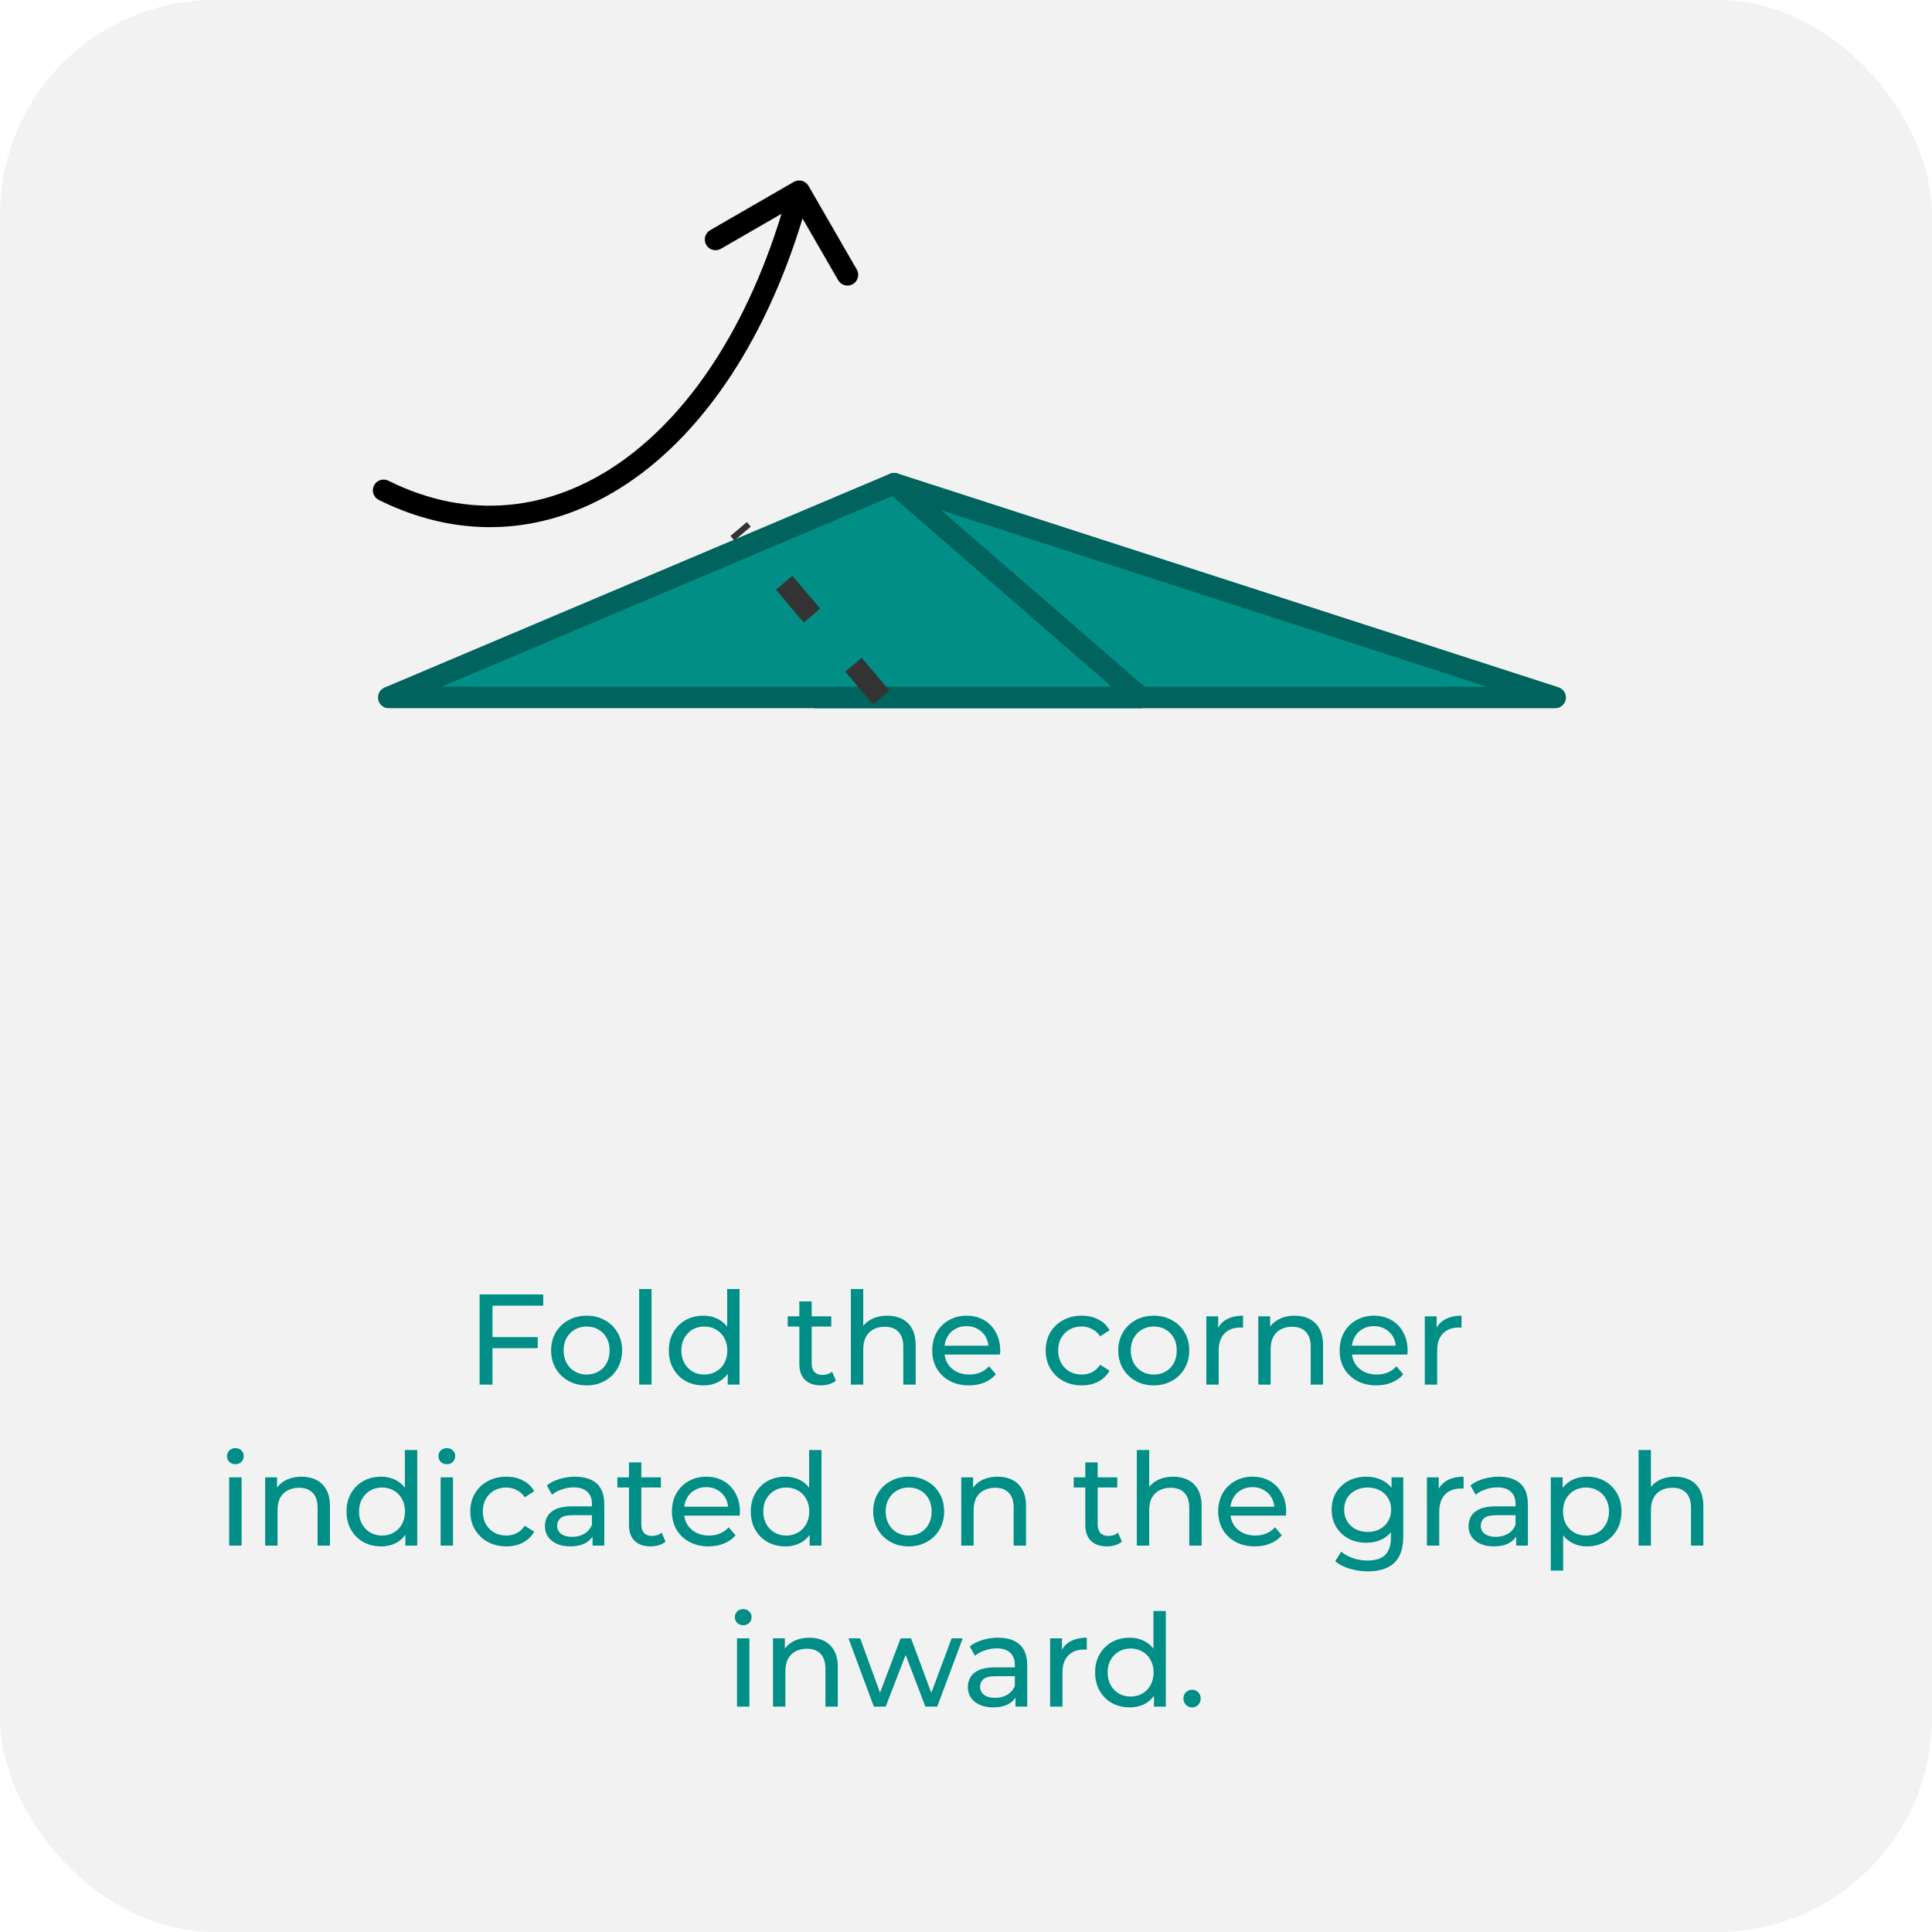 <svg width="180" height="180" viewBox="0 0 180 180" fill="none" xmlns="http://www.w3.org/2000/svg">
<rect width="180" height="180" rx="20" fill="#F2F2F2"/>
<path d="M45.764 124.572H50.096V125.604H45.764V124.572ZM45.884 129H44.684V120.6H50.612V121.644H45.884V129ZM54.658 129.072C54.018 129.072 53.45 128.932 52.954 128.652C52.458 128.372 52.066 127.988 51.778 127.5C51.49 127.004 51.346 126.444 51.346 125.82C51.346 125.188 51.49 124.628 51.778 124.14C52.066 123.652 52.458 123.272 52.954 123C53.45 122.72 54.018 122.58 54.658 122.58C55.29 122.58 55.854 122.72 56.35 123C56.854 123.272 57.246 123.652 57.526 124.14C57.814 124.62 57.958 125.18 57.958 125.82C57.958 126.452 57.814 127.012 57.526 127.5C57.246 127.988 56.854 128.372 56.35 128.652C55.854 128.932 55.29 129.072 54.658 129.072ZM54.658 128.064C55.066 128.064 55.43 127.972 55.75 127.788C56.078 127.604 56.334 127.344 56.518 127.008C56.702 126.664 56.794 126.268 56.794 125.82C56.794 125.364 56.702 124.972 56.518 124.644C56.334 124.308 56.078 124.048 55.75 123.864C55.43 123.68 55.066 123.588 54.658 123.588C54.25 123.588 53.886 123.68 53.566 123.864C53.246 124.048 52.99 124.308 52.798 124.644C52.606 124.972 52.51 125.364 52.51 125.82C52.51 126.268 52.606 126.664 52.798 127.008C52.99 127.344 53.246 127.604 53.566 127.788C53.886 127.972 54.25 128.064 54.658 128.064ZM59.551 129V120.096H60.703V129H59.551ZM65.531 129.072C64.915 129.072 64.362 128.936 63.874 128.664C63.395 128.392 63.014 128.012 62.734 127.524C62.455 127.036 62.315 126.468 62.315 125.82C62.315 125.172 62.455 124.608 62.734 124.128C63.014 123.64 63.395 123.26 63.874 122.988C64.362 122.716 64.915 122.58 65.531 122.58C66.067 122.58 66.55 122.7 66.983 122.94C67.415 123.18 67.758 123.54 68.014 124.02C68.278 124.5 68.41 125.1 68.41 125.82C68.41 126.54 68.282 127.14 68.026 127.62C67.778 128.1 67.439 128.464 67.007 128.712C66.575 128.952 66.082 129.072 65.531 129.072ZM65.626 128.064C66.026 128.064 66.386 127.972 66.707 127.788C67.034 127.604 67.29 127.344 67.475 127.008C67.666 126.664 67.763 126.268 67.763 125.82C67.763 125.364 67.666 124.972 67.475 124.644C67.29 124.308 67.034 124.048 66.707 123.864C66.386 123.68 66.026 123.588 65.626 123.588C65.219 123.588 64.855 123.68 64.534 123.864C64.215 124.048 63.959 124.308 63.767 124.644C63.575 124.972 63.478 125.364 63.478 125.82C63.478 126.268 63.575 126.664 63.767 127.008C63.959 127.344 64.215 127.604 64.534 127.788C64.855 127.972 65.219 128.064 65.626 128.064ZM67.799 129V127.284L67.871 125.808L67.751 124.332V120.096H68.903V129H67.799ZM76.489 129.072C75.849 129.072 75.353 128.9 75.001 128.556C74.649 128.212 74.473 127.72 74.473 127.08V121.248H75.625V127.032C75.625 127.376 75.709 127.64 75.877 127.824C76.053 128.008 76.301 128.1 76.621 128.1C76.981 128.1 77.281 128 77.521 127.8L77.881 128.628C77.705 128.78 77.493 128.892 77.245 128.964C77.005 129.036 76.753 129.072 76.489 129.072ZM73.393 123.588V122.64H77.449V123.588H73.393ZM82.67 122.58C83.19 122.58 83.646 122.68 84.038 122.88C84.438 123.08 84.75 123.384 84.974 123.792C85.198 124.2 85.31 124.716 85.31 125.34V129H84.158V125.472C84.158 124.856 84.006 124.392 83.702 124.08C83.406 123.768 82.986 123.612 82.442 123.612C82.034 123.612 81.678 123.692 81.374 123.852C81.07 124.012 80.834 124.248 80.666 124.56C80.506 124.872 80.426 125.26 80.426 125.724V129H79.274V120.096H80.426V124.356L80.198 123.9C80.406 123.484 80.726 123.16 81.158 122.928C81.59 122.696 82.094 122.58 82.67 122.58ZM90.274 129.072C89.594 129.072 88.994 128.932 88.474 128.652C87.962 128.372 87.562 127.988 87.274 127.5C86.994 127.012 86.854 126.452 86.854 125.82C86.854 125.188 86.99 124.628 87.262 124.14C87.542 123.652 87.922 123.272 88.402 123C88.89 122.72 89.438 122.58 90.046 122.58C90.662 122.58 91.206 122.716 91.678 122.988C92.15 123.26 92.518 123.644 92.782 124.14C93.054 124.628 93.19 125.2 93.19 125.856C93.19 125.904 93.186 125.96 93.178 126.024C93.178 126.088 93.174 126.148 93.166 126.204H87.754V125.376H92.566L92.098 125.664C92.106 125.256 92.022 124.892 91.846 124.572C91.67 124.252 91.426 124.004 91.114 123.828C90.81 123.644 90.454 123.552 90.046 123.552C89.646 123.552 89.29 123.644 88.978 123.828C88.666 124.004 88.422 124.256 88.246 124.584C88.07 124.904 87.982 125.272 87.982 125.688V125.88C87.982 126.304 88.078 126.684 88.27 127.02C88.47 127.348 88.746 127.604 89.098 127.788C89.45 127.972 89.854 128.064 90.31 128.064C90.686 128.064 91.026 128 91.33 127.872C91.642 127.744 91.914 127.552 92.146 127.296L92.782 128.04C92.494 128.376 92.134 128.632 91.702 128.808C91.278 128.984 90.802 129.072 90.274 129.072ZM100.784 129.072C100.136 129.072 99.556 128.932 99.044 128.652C98.54 128.372 98.144 127.988 97.856 127.5C97.568 127.012 97.424 126.452 97.424 125.82C97.424 125.188 97.568 124.628 97.856 124.14C98.144 123.652 98.54 123.272 99.044 123C99.556 122.72 100.136 122.58 100.784 122.58C101.36 122.58 101.872 122.696 102.32 122.928C102.776 123.152 103.128 123.488 103.376 123.936L102.5 124.5C102.292 124.188 102.036 123.96 101.732 123.816C101.436 123.664 101.116 123.588 100.772 123.588C100.356 123.588 99.984 123.68 99.656 123.864C99.328 124.048 99.068 124.308 98.876 124.644C98.684 124.972 98.588 125.364 98.588 125.82C98.588 126.276 98.684 126.672 98.876 127.008C99.068 127.344 99.328 127.604 99.656 127.788C99.984 127.972 100.356 128.064 100.772 128.064C101.116 128.064 101.436 127.992 101.732 127.848C102.036 127.696 102.292 127.464 102.5 127.152L103.376 127.704C103.128 128.144 102.776 128.484 102.32 128.724C101.872 128.956 101.36 129.072 100.784 129.072ZM107.498 129.072C106.858 129.072 106.29 128.932 105.794 128.652C105.298 128.372 104.906 127.988 104.618 127.5C104.33 127.004 104.186 126.444 104.186 125.82C104.186 125.188 104.33 124.628 104.618 124.14C104.906 123.652 105.298 123.272 105.794 123C106.29 122.72 106.858 122.58 107.498 122.58C108.13 122.58 108.694 122.72 109.19 123C109.694 123.272 110.086 123.652 110.366 124.14C110.654 124.62 110.798 125.18 110.798 125.82C110.798 126.452 110.654 127.012 110.366 127.5C110.086 127.988 109.694 128.372 109.19 128.652C108.694 128.932 108.13 129.072 107.498 129.072ZM107.498 128.064C107.906 128.064 108.27 127.972 108.59 127.788C108.918 127.604 109.174 127.344 109.358 127.008C109.542 126.664 109.634 126.268 109.634 125.82C109.634 125.364 109.542 124.972 109.358 124.644C109.174 124.308 108.918 124.048 108.59 123.864C108.27 123.68 107.906 123.588 107.498 123.588C107.09 123.588 106.726 123.68 106.406 123.864C106.086 124.048 105.83 124.308 105.638 124.644C105.446 124.972 105.35 125.364 105.35 125.82C105.35 126.268 105.446 126.664 105.638 127.008C105.83 127.344 106.086 127.604 106.406 127.788C106.726 127.972 107.09 128.064 107.498 128.064ZM112.391 129V122.64H113.495V124.368L113.387 123.936C113.563 123.496 113.859 123.16 114.275 122.928C114.691 122.696 115.203 122.58 115.811 122.58V123.696C115.763 123.688 115.715 123.684 115.667 123.684C115.627 123.684 115.587 123.684 115.547 123.684C114.931 123.684 114.443 123.868 114.083 124.236C113.723 124.604 113.543 125.136 113.543 125.832V129H112.391ZM120.627 122.58C121.147 122.58 121.603 122.68 121.995 122.88C122.395 123.08 122.707 123.384 122.931 123.792C123.155 124.2 123.267 124.716 123.267 125.34V129H122.115V125.472C122.115 124.856 121.963 124.392 121.659 124.08C121.363 123.768 120.943 123.612 120.399 123.612C119.991 123.612 119.635 123.692 119.331 123.852C119.027 124.012 118.791 124.248 118.623 124.56C118.463 124.872 118.383 125.26 118.383 125.724V129H117.231V122.64H118.335V124.356L118.155 123.9C118.363 123.484 118.683 123.16 119.115 122.928C119.547 122.696 120.051 122.58 120.627 122.58ZM128.231 129.072C127.551 129.072 126.951 128.932 126.431 128.652C125.919 128.372 125.519 127.988 125.231 127.5C124.951 127.012 124.811 126.452 124.811 125.82C124.811 125.188 124.947 124.628 125.219 124.14C125.499 123.652 125.879 123.272 126.359 123C126.847 122.72 127.395 122.58 128.003 122.58C128.619 122.58 129.163 122.716 129.635 122.988C130.107 123.26 130.475 123.644 130.739 124.14C131.011 124.628 131.147 125.2 131.147 125.856C131.147 125.904 131.143 125.96 131.135 126.024C131.135 126.088 131.131 126.148 131.123 126.204H125.711V125.376H130.523L130.055 125.664C130.063 125.256 129.979 124.892 129.803 124.572C129.627 124.252 129.383 124.004 129.071 123.828C128.767 123.644 128.411 123.552 128.003 123.552C127.603 123.552 127.247 123.644 126.935 123.828C126.623 124.004 126.379 124.256 126.203 124.584C126.027 124.904 125.939 125.272 125.939 125.688V125.88C125.939 126.304 126.035 126.684 126.227 127.02C126.427 127.348 126.703 127.604 127.055 127.788C127.407 127.972 127.811 128.064 128.267 128.064C128.643 128.064 128.983 128 129.287 127.872C129.599 127.744 129.871 127.552 130.103 127.296L130.739 128.04C130.451 128.376 130.091 128.632 129.659 128.808C129.235 128.984 128.759 129.072 128.231 129.072ZM132.746 129V122.64H133.85V124.368L133.742 123.936C133.918 123.496 134.214 123.16 134.63 122.928C135.046 122.696 135.558 122.58 136.166 122.58V123.696C136.118 123.688 136.07 123.684 136.022 123.684C135.982 123.684 135.942 123.684 135.902 123.684C135.286 123.684 134.798 123.868 134.438 124.236C134.078 124.604 133.898 125.136 133.898 125.832V129H132.746ZM21.354 144V137.64H22.506V144H21.354ZM21.93 136.416C21.706 136.416 21.518 136.344 21.366 136.2C21.222 136.056 21.15 135.88 21.15 135.672C21.15 135.456 21.222 135.276 21.366 135.132C21.518 134.988 21.706 134.916 21.93 134.916C22.154 134.916 22.338 134.988 22.482 135.132C22.634 135.268 22.71 135.44 22.71 135.648C22.71 135.864 22.638 136.048 22.494 136.2C22.35 136.344 22.162 136.416 21.93 136.416ZM28.101 137.58C28.621 137.58 29.077 137.68 29.469 137.88C29.869 138.08 30.181 138.384 30.405 138.792C30.629 139.2 30.741 139.716 30.741 140.34V144H29.589V140.472C29.589 139.856 29.437 139.392 29.133 139.08C28.837 138.768 28.417 138.612 27.873 138.612C27.465 138.612 27.109 138.692 26.805 138.852C26.501 139.012 26.265 139.248 26.097 139.56C25.937 139.872 25.857 140.26 25.857 140.724V144H24.705V137.64H25.809V139.356L25.629 138.9C25.837 138.484 26.157 138.16 26.589 137.928C27.021 137.696 27.525 137.58 28.101 137.58ZM35.501 144.072C34.885 144.072 34.333 143.936 33.845 143.664C33.365 143.392 32.985 143.012 32.705 142.524C32.425 142.036 32.285 141.468 32.285 140.82C32.285 140.172 32.425 139.608 32.705 139.128C32.985 138.64 33.365 138.26 33.845 137.988C34.333 137.716 34.885 137.58 35.501 137.58C36.037 137.58 36.521 137.7 36.953 137.94C37.385 138.18 37.729 138.54 37.985 139.02C38.249 139.5 38.381 140.1 38.381 140.82C38.381 141.54 38.253 142.14 37.997 142.62C37.749 143.1 37.409 143.464 36.977 143.712C36.545 143.952 36.053 144.072 35.501 144.072ZM35.597 143.064C35.997 143.064 36.357 142.972 36.677 142.788C37.005 142.604 37.261 142.344 37.445 142.008C37.637 141.664 37.733 141.268 37.733 140.82C37.733 140.364 37.637 139.972 37.445 139.644C37.261 139.308 37.005 139.048 36.677 138.864C36.357 138.68 35.997 138.588 35.597 138.588C35.189 138.588 34.825 138.68 34.505 138.864C34.185 139.048 33.929 139.308 33.737 139.644C33.545 139.972 33.449 140.364 33.449 140.82C33.449 141.268 33.545 141.664 33.737 142.008C33.929 142.344 34.185 142.604 34.505 142.788C34.825 142.972 35.189 143.064 35.597 143.064ZM37.769 144V142.284L37.841 140.808L37.721 139.332V135.096H38.873V144H37.769ZM41.053 144V137.64H42.205V144H41.053ZM41.629 136.416C41.405 136.416 41.217 136.344 41.065 136.2C40.921 136.056 40.849 135.88 40.849 135.672C40.849 135.456 40.921 135.276 41.065 135.132C41.217 134.988 41.405 134.916 41.629 134.916C41.853 134.916 42.037 134.988 42.181 135.132C42.333 135.268 42.409 135.44 42.409 135.648C42.409 135.864 42.337 136.048 42.193 136.2C42.049 136.344 41.861 136.416 41.629 136.416ZM47.176 144.072C46.529 144.072 45.949 143.932 45.437 143.652C44.932 143.372 44.536 142.988 44.248 142.5C43.961 142.012 43.816 141.452 43.816 140.82C43.816 140.188 43.961 139.628 44.248 139.14C44.536 138.652 44.932 138.272 45.437 138C45.949 137.72 46.529 137.58 47.176 137.58C47.752 137.58 48.264 137.696 48.712 137.928C49.169 138.152 49.52 138.488 49.769 138.936L48.892 139.5C48.684 139.188 48.428 138.96 48.124 138.816C47.828 138.664 47.508 138.588 47.164 138.588C46.748 138.588 46.377 138.68 46.048 138.864C45.721 139.048 45.461 139.308 45.269 139.644C45.077 139.972 44.98 140.364 44.98 140.82C44.98 141.276 45.077 141.672 45.269 142.008C45.461 142.344 45.721 142.604 46.048 142.788C46.377 142.972 46.748 143.064 47.164 143.064C47.508 143.064 47.828 142.992 48.124 142.848C48.428 142.696 48.684 142.464 48.892 142.152L49.769 142.704C49.52 143.144 49.169 143.484 48.712 143.724C48.264 143.956 47.752 144.072 47.176 144.072ZM55.208 144V142.656L55.148 142.404V140.112C55.148 139.624 55.004 139.248 54.716 138.984C54.436 138.712 54.012 138.576 53.444 138.576C53.068 138.576 52.7 138.64 52.34 138.768C51.98 138.888 51.676 139.052 51.428 139.26L50.948 138.396C51.276 138.132 51.668 137.932 52.124 137.796C52.588 137.652 53.072 137.58 53.576 137.58C54.448 137.58 55.12 137.792 55.592 138.216C56.064 138.64 56.3 139.288 56.3 140.16V144H55.208ZM53.12 144.072C52.648 144.072 52.232 143.992 51.872 143.832C51.52 143.672 51.248 143.452 51.056 143.172C50.864 142.884 50.768 142.56 50.768 142.2C50.768 141.856 50.848 141.544 51.008 141.264C51.176 140.984 51.444 140.76 51.812 140.592C52.188 140.424 52.692 140.34 53.324 140.34H55.34V141.168H53.372C52.796 141.168 52.408 141.264 52.208 141.456C52.008 141.648 51.908 141.88 51.908 142.152C51.908 142.464 52.032 142.716 52.28 142.908C52.528 143.092 52.872 143.184 53.312 143.184C53.744 143.184 54.12 143.088 54.44 142.896C54.768 142.704 55.004 142.424 55.148 142.056L55.376 142.848C55.224 143.224 54.956 143.524 54.572 143.748C54.188 143.964 53.704 144.072 53.12 144.072ZM60.616 144.072C59.976 144.072 59.48 143.9 59.128 143.556C58.776 143.212 58.6 142.72 58.6 142.08V136.248H59.752V142.032C59.752 142.376 59.836 142.64 60.004 142.824C60.18 143.008 60.428 143.1 60.748 143.1C61.108 143.1 61.408 143 61.648 142.8L62.008 143.628C61.832 143.78 61.62 143.892 61.372 143.964C61.132 144.036 60.88 144.072 60.616 144.072ZM57.52 138.588V137.64H61.576V138.588H57.52ZM66.022 144.072C65.342 144.072 64.742 143.932 64.222 143.652C63.71 143.372 63.31 142.988 63.022 142.5C62.742 142.012 62.602 141.452 62.602 140.82C62.602 140.188 62.738 139.628 63.01 139.14C63.29 138.652 63.67 138.272 64.15 138C64.638 137.72 65.186 137.58 65.794 137.58C66.41 137.58 66.954 137.716 67.426 137.988C67.898 138.26 68.266 138.644 68.53 139.14C68.802 139.628 68.938 140.2 68.938 140.856C68.938 140.904 68.934 140.96 68.926 141.024C68.926 141.088 68.922 141.148 68.914 141.204H63.502V140.376H68.314L67.846 140.664C67.854 140.256 67.77 139.892 67.594 139.572C67.418 139.252 67.174 139.004 66.862 138.828C66.558 138.644 66.202 138.552 65.794 138.552C65.394 138.552 65.038 138.644 64.726 138.828C64.414 139.004 64.17 139.256 63.994 139.584C63.818 139.904 63.73 140.272 63.73 140.688V140.88C63.73 141.304 63.826 141.684 64.018 142.02C64.218 142.348 64.494 142.604 64.846 142.788C65.198 142.972 65.602 143.064 66.058 143.064C66.434 143.064 66.774 143 67.078 142.872C67.39 142.744 67.662 142.552 67.894 142.296L68.53 143.04C68.242 143.376 67.882 143.632 67.45 143.808C67.026 143.984 66.55 144.072 66.022 144.072ZM73.165 144.072C72.549 144.072 71.997 143.936 71.509 143.664C71.029 143.392 70.649 143.012 70.369 142.524C70.089 142.036 69.949 141.468 69.949 140.82C69.949 140.172 70.089 139.608 70.369 139.128C70.649 138.64 71.029 138.26 71.509 137.988C71.997 137.716 72.549 137.58 73.165 137.58C73.701 137.58 74.185 137.7 74.617 137.94C75.049 138.18 75.393 138.54 75.649 139.02C75.913 139.5 76.045 140.1 76.045 140.82C76.045 141.54 75.917 142.14 75.661 142.62C75.413 143.1 75.073 143.464 74.641 143.712C74.209 143.952 73.717 144.072 73.165 144.072ZM73.261 143.064C73.661 143.064 74.021 142.972 74.341 142.788C74.669 142.604 74.925 142.344 75.109 142.008C75.301 141.664 75.397 141.268 75.397 140.82C75.397 140.364 75.301 139.972 75.109 139.644C74.925 139.308 74.669 139.048 74.341 138.864C74.021 138.68 73.661 138.588 73.261 138.588C72.853 138.588 72.489 138.68 72.169 138.864C71.849 139.048 71.593 139.308 71.401 139.644C71.209 139.972 71.113 140.364 71.113 140.82C71.113 141.268 71.209 141.664 71.401 142.008C71.593 142.344 71.849 142.604 72.169 142.788C72.489 142.972 72.853 143.064 73.261 143.064ZM75.433 144V142.284L75.505 140.808L75.385 139.332V135.096H76.537V144H75.433ZM84.664 144.072C84.024 144.072 83.456 143.932 82.96 143.652C82.464 143.372 82.072 142.988 81.784 142.5C81.496 142.004 81.352 141.444 81.352 140.82C81.352 140.188 81.496 139.628 81.784 139.14C82.072 138.652 82.464 138.272 82.96 138C83.456 137.72 84.024 137.58 84.664 137.58C85.296 137.58 85.86 137.72 86.356 138C86.86 138.272 87.252 138.652 87.532 139.14C87.82 139.62 87.964 140.18 87.964 140.82C87.964 141.452 87.82 142.012 87.532 142.5C87.252 142.988 86.86 143.372 86.356 143.652C85.86 143.932 85.296 144.072 84.664 144.072ZM84.664 143.064C85.072 143.064 85.436 142.972 85.756 142.788C86.084 142.604 86.34 142.344 86.524 142.008C86.708 141.664 86.8 141.268 86.8 140.82C86.8 140.364 86.708 139.972 86.524 139.644C86.34 139.308 86.084 139.048 85.756 138.864C85.436 138.68 85.072 138.588 84.664 138.588C84.256 138.588 83.892 138.68 83.572 138.864C83.252 139.048 82.996 139.308 82.804 139.644C82.612 139.972 82.516 140.364 82.516 140.82C82.516 141.268 82.612 141.664 82.804 142.008C82.996 142.344 83.252 142.604 83.572 142.788C83.892 142.972 84.256 143.064 84.664 143.064ZM92.953 137.58C93.473 137.58 93.929 137.68 94.321 137.88C94.721 138.08 95.033 138.384 95.257 138.792C95.481 139.2 95.593 139.716 95.593 140.34V144H94.441V140.472C94.441 139.856 94.289 139.392 93.985 139.08C93.689 138.768 93.269 138.612 92.725 138.612C92.317 138.612 91.961 138.692 91.657 138.852C91.353 139.012 91.117 139.248 90.949 139.56C90.789 139.872 90.709 140.26 90.709 140.724V144H89.557V137.64H90.661V139.356L90.481 138.9C90.689 138.484 91.009 138.16 91.441 137.928C91.873 137.696 92.377 137.58 92.953 137.58ZM103.131 144.072C102.491 144.072 101.995 143.9 101.643 143.556C101.291 143.212 101.115 142.72 101.115 142.08V136.248H102.267V142.032C102.267 142.376 102.351 142.64 102.519 142.824C102.695 143.008 102.943 143.1 103.263 143.1C103.623 143.1 103.923 143 104.163 142.8L104.523 143.628C104.347 143.78 104.135 143.892 103.887 143.964C103.647 144.036 103.395 144.072 103.131 144.072ZM100.035 138.588V137.64H104.091V138.588H100.035ZM109.312 137.58C109.832 137.58 110.288 137.68 110.68 137.88C111.08 138.08 111.392 138.384 111.616 138.792C111.84 139.2 111.952 139.716 111.952 140.34V144H110.8V140.472C110.8 139.856 110.648 139.392 110.344 139.08C110.048 138.768 109.628 138.612 109.084 138.612C108.676 138.612 108.32 138.692 108.016 138.852C107.712 139.012 107.476 139.248 107.308 139.56C107.148 139.872 107.068 140.26 107.068 140.724V144H105.916V135.096H107.068V139.356L106.84 138.9C107.048 138.484 107.368 138.16 107.8 137.928C108.232 137.696 108.736 137.58 109.312 137.58ZM116.916 144.072C116.236 144.072 115.636 143.932 115.116 143.652C114.604 143.372 114.204 142.988 113.916 142.5C113.636 142.012 113.496 141.452 113.496 140.82C113.496 140.188 113.632 139.628 113.904 139.14C114.184 138.652 114.564 138.272 115.044 138C115.532 137.72 116.08 137.58 116.688 137.58C117.304 137.58 117.848 137.716 118.32 137.988C118.792 138.26 119.16 138.644 119.424 139.14C119.696 139.628 119.832 140.2 119.832 140.856C119.832 140.904 119.828 140.96 119.82 141.024C119.82 141.088 119.816 141.148 119.808 141.204H114.396V140.376H119.208L118.74 140.664C118.748 140.256 118.664 139.892 118.488 139.572C118.312 139.252 118.068 139.004 117.756 138.828C117.452 138.644 117.096 138.552 116.688 138.552C116.288 138.552 115.932 138.644 115.62 138.828C115.308 139.004 115.064 139.256 114.888 139.584C114.712 139.904 114.624 140.272 114.624 140.688V140.88C114.624 141.304 114.72 141.684 114.912 142.02C115.112 142.348 115.388 142.604 115.74 142.788C116.092 142.972 116.496 143.064 116.952 143.064C117.328 143.064 117.668 143 117.972 142.872C118.284 142.744 118.556 142.552 118.788 142.296L119.424 143.04C119.136 143.376 118.776 143.632 118.344 143.808C117.92 143.984 117.444 144.072 116.916 144.072ZM127.439 146.4C126.855 146.4 126.287 146.316 125.735 146.148C125.191 145.988 124.747 145.756 124.403 145.452L124.955 144.564C125.251 144.82 125.615 145.02 126.047 145.164C126.479 145.316 126.931 145.392 127.403 145.392C128.155 145.392 128.707 145.216 129.059 144.864C129.411 144.512 129.587 143.976 129.587 143.256V141.912L129.707 140.652L129.647 139.38V137.64H130.739V143.136C130.739 144.256 130.459 145.08 129.898 145.608C129.339 146.136 128.519 146.4 127.439 146.4ZM127.295 143.736C126.679 143.736 126.127 143.608 125.639 143.352C125.159 143.088 124.775 142.724 124.487 142.26C124.207 141.796 124.067 141.26 124.067 140.652C124.067 140.036 124.207 139.5 124.487 139.044C124.775 138.58 125.159 138.22 125.639 137.964C126.127 137.708 126.679 137.58 127.295 137.58C127.839 137.58 128.335 137.692 128.783 137.916C129.231 138.132 129.587 138.468 129.851 138.924C130.123 139.38 130.259 139.956 130.259 140.652C130.259 141.34 130.123 141.912 129.851 142.368C129.587 142.824 129.231 143.168 128.783 143.4C128.335 143.624 127.839 143.736 127.295 143.736ZM127.427 142.728C127.851 142.728 128.227 142.64 128.555 142.464C128.883 142.288 129.139 142.044 129.323 141.732C129.515 141.42 129.611 141.06 129.611 140.652C129.611 140.244 129.515 139.884 129.323 139.572C129.139 139.26 128.883 139.02 128.555 138.852C128.227 138.676 127.851 138.588 127.427 138.588C127.003 138.588 126.623 138.676 126.287 138.852C125.959 139.02 125.699 139.26 125.507 139.572C125.323 139.884 125.231 140.244 125.231 140.652C125.231 141.06 125.323 141.42 125.507 141.732C125.699 142.044 125.959 142.288 126.287 142.464C126.623 142.64 127.003 142.728 127.427 142.728ZM132.94 144V137.64H134.044V139.368L133.936 138.936C134.112 138.496 134.408 138.16 134.824 137.928C135.24 137.696 135.752 137.58 136.36 137.58V138.696C136.312 138.688 136.264 138.684 136.216 138.684C136.176 138.684 136.136 138.684 136.096 138.684C135.48 138.684 134.992 138.868 134.632 139.236C134.272 139.604 134.092 140.136 134.092 140.832V144H132.94ZM141.259 144V142.656L141.199 142.404V140.112C141.199 139.624 141.055 139.248 140.767 138.984C140.487 138.712 140.063 138.576 139.495 138.576C139.119 138.576 138.751 138.64 138.391 138.768C138.031 138.888 137.727 139.052 137.479 139.26L136.999 138.396C137.327 138.132 137.719 137.932 138.175 137.796C138.639 137.652 139.123 137.58 139.627 137.58C140.499 137.58 141.171 137.792 141.643 138.216C142.115 138.64 142.351 139.288 142.351 140.16V144H141.259ZM139.171 144.072C138.699 144.072 138.283 143.992 137.923 143.832C137.571 143.672 137.299 143.452 137.107 143.172C136.915 142.884 136.819 142.56 136.819 142.2C136.819 141.856 136.899 141.544 137.059 141.264C137.227 140.984 137.495 140.76 137.863 140.592C138.239 140.424 138.743 140.34 139.375 140.34H141.391V141.168H139.423C138.847 141.168 138.459 141.264 138.259 141.456C138.059 141.648 137.959 141.88 137.959 142.152C137.959 142.464 138.083 142.716 138.331 142.908C138.579 143.092 138.923 143.184 139.363 143.184C139.795 143.184 140.171 143.088 140.491 142.896C140.819 142.704 141.055 142.424 141.199 142.056L141.427 142.848C141.275 143.224 141.007 143.524 140.623 143.748C140.239 143.964 139.755 144.072 139.171 144.072ZM147.855 144.072C147.327 144.072 146.843 143.952 146.403 143.712C145.971 143.464 145.623 143.1 145.359 142.62C145.103 142.14 144.975 141.54 144.975 140.82C144.975 140.1 145.099 139.5 145.347 139.02C145.603 138.54 145.947 138.18 146.379 137.94C146.819 137.7 147.311 137.58 147.855 137.58C148.479 137.58 149.031 137.716 149.511 137.988C149.991 138.26 150.371 138.64 150.651 139.128C150.931 139.608 151.071 140.172 151.071 140.82C151.071 141.468 150.931 142.036 150.651 142.524C150.371 143.012 149.991 143.392 149.511 143.664C149.031 143.936 148.479 144.072 147.855 144.072ZM144.483 146.328V137.64H145.587V139.356L145.515 140.832L145.635 142.308V146.328H144.483ZM147.759 143.064C148.167 143.064 148.531 142.972 148.851 142.788C149.179 142.604 149.435 142.344 149.619 142.008C149.811 141.664 149.907 141.268 149.907 140.82C149.907 140.364 149.811 139.972 149.619 139.644C149.435 139.308 149.179 139.048 148.851 138.864C148.531 138.68 148.167 138.588 147.759 138.588C147.359 138.588 146.995 138.68 146.667 138.864C146.347 139.048 146.091 139.308 145.899 139.644C145.715 139.972 145.623 140.364 145.623 140.82C145.623 141.268 145.715 141.664 145.899 142.008C146.091 142.344 146.347 142.604 146.667 142.788C146.995 142.972 147.359 143.064 147.759 143.064ZM156.058 137.58C156.578 137.58 157.034 137.68 157.426 137.88C157.826 138.08 158.138 138.384 158.362 138.792C158.586 139.2 158.698 139.716 158.698 140.34V144H157.546V140.472C157.546 139.856 157.394 139.392 157.09 139.08C156.794 138.768 156.374 138.612 155.83 138.612C155.422 138.612 155.066 138.692 154.762 138.852C154.458 139.012 154.222 139.248 154.054 139.56C153.894 139.872 153.814 140.26 153.814 140.724V144H152.662V135.096H153.814V139.356L153.586 138.9C153.794 138.484 154.114 138.16 154.546 137.928C154.978 137.696 155.482 137.58 156.058 137.58ZM68.668 159V152.64H69.82V159H68.668ZM69.244 151.416C69.02 151.416 68.832 151.344 68.68 151.2C68.536 151.056 68.464 150.88 68.464 150.672C68.464 150.456 68.536 150.276 68.68 150.132C68.832 149.988 69.02 149.916 69.244 149.916C69.468 149.916 69.652 149.988 69.796 150.132C69.948 150.268 70.024 150.44 70.024 150.648C70.024 150.864 69.952 151.048 69.808 151.2C69.664 151.344 69.476 151.416 69.244 151.416ZM75.416 152.58C75.936 152.58 76.392 152.68 76.784 152.88C77.184 153.08 77.496 153.384 77.72 153.792C77.944 154.2 78.056 154.716 78.056 155.34V159H76.904V155.472C76.904 154.856 76.752 154.392 76.448 154.08C76.152 153.768 75.732 153.612 75.188 153.612C74.78 153.612 74.424 153.692 74.12 153.852C73.816 154.012 73.58 154.248 73.412 154.56C73.252 154.872 73.172 155.26 73.172 155.724V159H72.02V152.64H73.124V154.356L72.944 153.9C73.152 153.484 73.472 153.16 73.904 152.928C74.336 152.696 74.84 152.58 75.416 152.58ZM81.415 159L79.05 152.64H80.142L82.243 158.4H81.727L83.91 152.64H84.882L87.019 158.4H86.514L88.662 152.64H89.695L87.319 159H86.215L84.21 153.744H84.546L82.519 159H81.415ZM94.612 159V157.656L94.552 157.404V155.112C94.552 154.624 94.408 154.248 94.12 153.984C93.84 153.712 93.416 153.576 92.848 153.576C92.472 153.576 92.104 153.64 91.744 153.768C91.384 153.888 91.08 154.052 90.832 154.26L90.352 153.396C90.68 153.132 91.072 152.932 91.528 152.796C91.992 152.652 92.476 152.58 92.98 152.58C93.852 152.58 94.524 152.792 94.996 153.216C95.468 153.64 95.704 154.288 95.704 155.16V159H94.612ZM92.524 159.072C92.052 159.072 91.636 158.992 91.276 158.832C90.924 158.672 90.652 158.452 90.46 158.172C90.268 157.884 90.172 157.56 90.172 157.2C90.172 156.856 90.252 156.544 90.412 156.264C90.58 155.984 90.848 155.76 91.216 155.592C91.592 155.424 92.096 155.34 92.728 155.34H94.744V156.168H92.776C92.2 156.168 91.812 156.264 91.612 156.456C91.412 156.648 91.312 156.88 91.312 157.152C91.312 157.464 91.436 157.716 91.684 157.908C91.932 158.092 92.276 158.184 92.716 158.184C93.148 158.184 93.524 158.088 93.844 157.896C94.172 157.704 94.408 157.424 94.552 157.056L94.78 157.848C94.628 158.224 94.36 158.524 93.976 158.748C93.592 158.964 93.108 159.072 92.524 159.072ZM97.836 159V152.64H98.94V154.368L98.832 153.936C99.008 153.496 99.304 153.16 99.72 152.928C100.136 152.696 100.648 152.58 101.256 152.58V153.696C101.208 153.688 101.16 153.684 101.112 153.684C101.072 153.684 101.032 153.684 100.992 153.684C100.376 153.684 99.888 153.868 99.528 154.236C99.168 154.604 98.988 155.136 98.988 155.832V159H97.836ZM105.245 159.072C104.629 159.072 104.077 158.936 103.589 158.664C103.109 158.392 102.729 158.012 102.449 157.524C102.169 157.036 102.029 156.468 102.029 155.82C102.029 155.172 102.169 154.608 102.449 154.128C102.729 153.64 103.109 153.26 103.589 152.988C104.077 152.716 104.629 152.58 105.245 152.58C105.781 152.58 106.265 152.7 106.697 152.94C107.129 153.18 107.473 153.54 107.729 154.02C107.993 154.5 108.125 155.1 108.125 155.82C108.125 156.54 107.997 157.14 107.741 157.62C107.493 158.1 107.153 158.464 106.721 158.712C106.289 158.952 105.797 159.072 105.245 159.072ZM105.341 158.064C105.741 158.064 106.101 157.972 106.421 157.788C106.749 157.604 107.005 157.344 107.189 157.008C107.381 156.664 107.477 156.268 107.477 155.82C107.477 155.364 107.381 154.972 107.189 154.644C107.005 154.308 106.749 154.048 106.421 153.864C106.101 153.68 105.741 153.588 105.341 153.588C104.933 153.588 104.569 153.68 104.249 153.864C103.929 154.048 103.673 154.308 103.481 154.644C103.289 154.972 103.193 155.364 103.193 155.82C103.193 156.268 103.289 156.664 103.481 157.008C103.673 157.344 103.929 157.604 104.249 157.788C104.569 157.972 104.933 158.064 105.341 158.064ZM107.513 159V157.284L107.585 155.808L107.465 154.332V150.096H108.617V159H107.513ZM111.073 159.072C110.849 159.072 110.657 158.996 110.497 158.844C110.337 158.684 110.257 158.484 110.257 158.244C110.257 158.004 110.337 157.808 110.497 157.656C110.657 157.504 110.849 157.428 111.073 157.428C111.289 157.428 111.473 157.504 111.625 157.656C111.785 157.808 111.865 158.004 111.865 158.244C111.865 158.484 111.785 158.684 111.625 158.844C111.473 158.996 111.289 159.072 111.073 159.072Z" fill="#008E86"/>
<path d="M36.183 44.787C35.689 44.541 35.088 44.742 34.842 45.237C34.596 45.731 34.797 46.331 35.291 46.578L36.183 44.787ZM75.323 17.313C75.047 16.835 74.436 16.671 73.957 16.947L66.163 21.447C65.685 21.723 65.521 22.335 65.797 22.813C66.073 23.291 66.685 23.455 67.163 23.179L74.091 19.179L78.091 26.107C78.368 26.586 78.979 26.75 79.457 26.473C79.936 26.197 80.1 25.586 79.823 25.107L75.323 17.313ZM35.291 46.578C43.479 50.656 51.929 49.696 59.121 44.58C66.274 39.492 72.136 30.34 75.423 18.072L73.492 17.554C70.284 29.523 64.626 38.21 57.962 42.95C51.337 47.662 43.674 48.518 36.183 44.787L35.291 46.578Z" fill="black"/>
<path d="M83.31 45.06L144.893 64.984L76.065 64.984L83.31 45.06Z" fill="#008E86" stroke="#00635D" stroke-width="2" stroke-linejoin="round"/>
<path d="M36.217 64.981L83.31 45.057L106.253 64.981H36.217Z" fill="#008E86" stroke="#00635D" stroke-width="2" stroke-linejoin="round"/>
<path d="M82.103 64.983L68.82 49.285" stroke="#333333" stroke-width="2" stroke-dasharray="4 6"/>
</svg>
